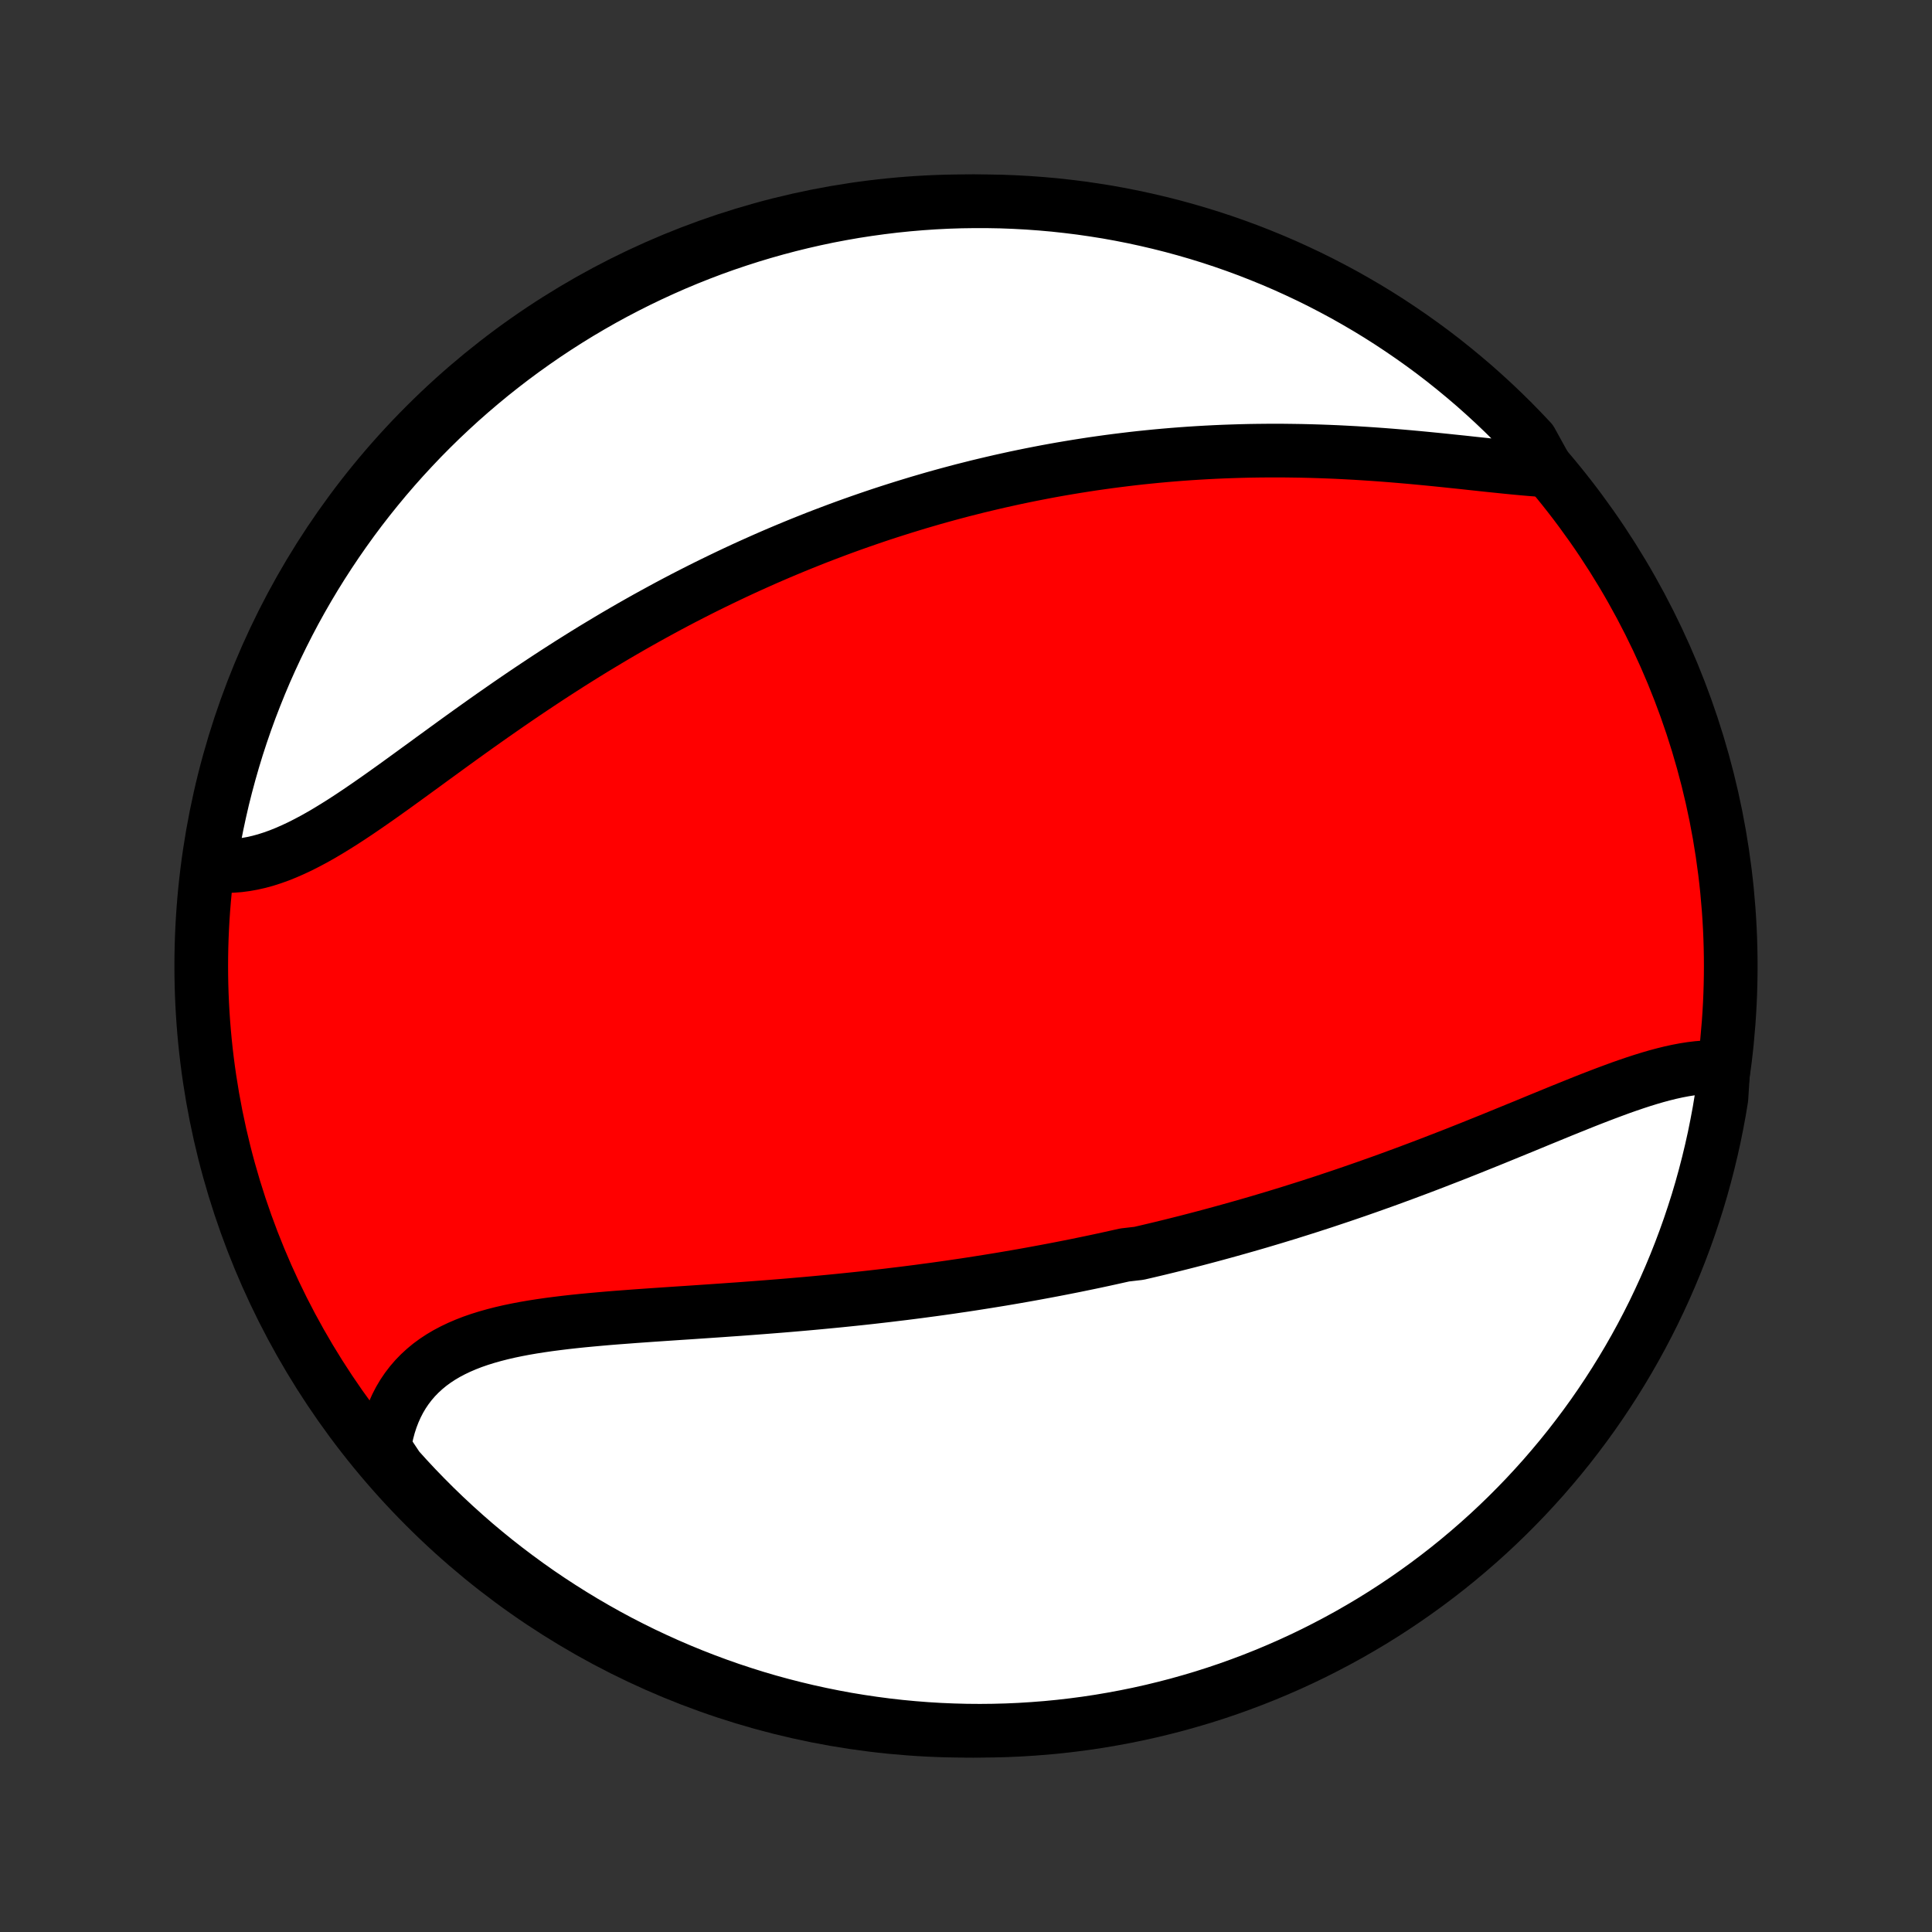 <?xml version="1.0" encoding="utf-8" standalone="no"?>
<!DOCTYPE svg PUBLIC "-//W3C//DTD SVG 1.1//EN"
  "http://www.w3.org/Graphics/SVG/1.1/DTD/svg11.dtd">
<!-- Created with matplotlib (http://matplotlib.org/) -->
<svg height="72pt" version="1.1" viewBox="0 0 72 72" width="72pt" xmlns="http://www.w3.org/2000/svg" xmlns:xlink="http://www.w3.org/1999/xlink">
 <rect x="0" y="0" width="72" height="72" fill="#333333" stroke="none"/>
 <defs>
  <style type="text/css">
*{stroke-linecap:butt;stroke-linejoin:round;}
  </style>
 </defs>
 <g id="figure_1">
  <g id="patch_1">
   <path d="
M0 72
L72 72
L72 0
L0 0
z
" style="fill:none;"/>
  </g>
  <g id="axes_1">
   <g id="PatchCollection_1">
    <defs>
     <path d="
M36 -7.5
C43.558 -7.5 50.808 -10.503 56.153 -15.848
C61.497 -21.192 64.5 -28.442 64.5 -36
C64.5 -43.558 61.497 -50.808 56.153 -56.153
C50.808 -61.497 43.558 -64.5 36 -64.5
C28.442 -64.5 21.192 -61.497 15.848 -56.153
C10.503 -50.808 7.5 -43.558 7.5 -36
C7.5 -28.442 10.503 -21.192 15.848 -15.848
C21.192 -10.503 28.442 -7.5 36 -7.5
z
" id="C0_0_a811fe30f3"/>
     <path d="
M64.224 -32.216
L63.99 -32.23
L63.752 -32.232
L63.511 -32.222
L63.267 -32.202
L63.019 -32.172
L62.767 -32.132
L62.514 -32.084
L62.257 -32.028
L61.998 -31.964
L61.736 -31.894
L61.472 -31.817
L61.206 -31.735
L60.939 -31.648
L60.669 -31.556
L60.398 -31.461
L60.126 -31.361
L59.852 -31.259
L59.577 -31.154
L59.3 -31.047
L59.023 -30.938
L58.745 -30.826
L58.467 -30.714
L58.187 -30.601
L57.907 -30.486
L57.627 -30.371
L57.346 -30.256
L57.066 -30.14
L56.785 -30.024
L56.503 -29.909
L56.222 -29.794
L55.941 -29.679
L55.66 -29.564
L55.38 -29.451
L55.099 -29.338
L54.819 -29.225
L54.539 -29.114
L54.26 -29.003
L53.981 -28.894
L53.702 -28.786
L53.424 -28.678
L53.147 -28.572
L52.87 -28.467
L52.593 -28.363
L52.317 -28.26
L52.042 -28.159
L51.767 -28.058
L51.493 -27.959
L51.22 -27.862
L50.947 -27.765
L50.675 -27.67
L50.403 -27.576
L50.132 -27.483
L49.862 -27.392
L49.592 -27.302
L49.323 -27.212
L49.054 -27.125
L48.786 -27.038
L48.518 -26.953
L48.251 -26.869
L47.984 -26.785
L47.718 -26.704
L47.452 -26.623
L47.187 -26.544
L46.922 -26.465
L46.657 -26.388
L46.392 -26.312
L46.128 -26.237
L45.864 -26.163
L45.601 -26.09
L45.337 -26.018
L45.074 -25.947
L44.811 -25.877
L44.548 -25.808
L44.285 -25.74
L44.022 -25.673
L43.759 -25.607
L43.496 -25.542
L43.233 -25.478
L42.969 -25.415
L42.706 -25.353
L42.442 -25.292
L41.914 -25.231
L41.649 -25.172
L41.384 -25.113
L41.119 -25.055
L40.853 -24.998
L40.587 -24.942
L40.32 -24.887
L40.053 -24.832
L39.785 -24.779
L39.516 -24.726
L39.246 -24.674
L38.976 -24.623
L38.706 -24.573
L38.434 -24.523
L38.161 -24.474
L37.888 -24.426
L37.613 -24.379
L37.338 -24.332
L37.062 -24.287
L36.784 -24.242
L36.506 -24.198
L36.226 -24.154
L35.945 -24.111
L35.663 -24.07
L35.38 -24.028
L35.096 -23.988
L34.81 -23.948
L34.523 -23.91
L34.235 -23.871
L33.945 -23.834
L33.654 -23.797
L33.361 -23.762
L33.067 -23.726
L32.772 -23.692
L32.475 -23.658
L32.177 -23.625
L31.877 -23.593
L31.576 -23.562
L31.273 -23.531
L30.968 -23.501
L30.663 -23.472
L30.355 -23.443
L30.047 -23.415
L29.737 -23.388
L29.425 -23.361
L29.112 -23.335
L28.798 -23.31
L28.482 -23.285
L28.166 -23.261
L27.848 -23.237
L27.528 -23.213
L27.208 -23.191
L26.887 -23.168
L26.565 -23.146
L26.242 -23.124
L25.918 -23.102
L25.594 -23.08
L25.269 -23.059
L24.944 -23.037
L24.618 -23.015
L24.293 -22.993
L23.968 -22.97
L23.643 -22.947
L23.318 -22.922
L22.995 -22.898
L22.672 -22.872
L22.351 -22.844
L22.03 -22.815
L21.712 -22.785
L21.395 -22.752
L21.081 -22.717
L20.77 -22.679
L20.461 -22.639
L20.155 -22.595
L19.854 -22.548
L19.556 -22.497
L19.262 -22.441
L18.973 -22.381
L18.689 -22.315
L18.411 -22.244
L18.138 -22.167
L17.872 -22.084
L17.612 -21.994
L17.36 -21.896
L17.115 -21.791
L16.878 -21.678
L16.649 -21.557
L16.429 -21.427
L16.218 -21.288
L16.016 -21.14
L15.825 -20.982
L15.643 -20.815
L15.471 -20.638
L15.31 -20.451
L15.16 -20.255
L15.02 -20.048
L14.892 -19.832
L14.776 -19.607
L14.671 -19.372
L14.577 -19.128
L14.495 -18.875
L14.425 -18.614
L14.367 -18.344
L14.321 -18.067
L14.504 -17.783
L14.834 -17.287
L15.17 -16.915
L15.513 -16.548
L15.862 -16.188
L16.217 -15.833
L16.578 -15.485
L16.945 -15.143
L17.318 -14.807
L17.696 -14.477
L18.08 -14.155
L18.47 -13.838
L18.865 -13.529
L19.265 -13.227
L19.67 -12.931
L20.08 -12.642
L20.495 -12.361
L20.915 -12.087
L21.339 -11.82
L21.768 -11.56
L22.201 -11.308
L22.638 -11.063
L23.079 -10.826
L23.525 -10.597
L23.974 -10.375
L24.427 -10.162
L24.883 -9.956
L25.343 -9.758
L25.806 -9.568
L26.272 -9.386
L26.741 -9.212
L27.212 -9.046
L27.687 -8.889
L28.164 -8.739
L28.643 -8.598
L29.125 -8.466
L29.609 -8.342
L30.095 -8.226
L30.582 -8.119
L31.071 -8.02
L31.562 -7.929
L32.054 -7.848
L32.547 -7.775
L33.041 -7.71
L33.536 -7.654
L34.032 -7.607
L34.529 -7.568
L35.026 -7.538
L35.523 -7.517
L36.02 -7.504
L36.518 -7.5
L37.015 -7.505
L37.512 -7.518
L38.008 -7.54
L38.504 -7.571
L38.999 -7.61
L39.494 -7.658
L39.987 -7.715
L40.479 -7.78
L40.969 -7.854
L41.458 -7.937
L41.946 -8.028
L42.431 -8.127
L42.915 -8.235
L43.396 -8.352
L43.875 -8.476
L44.352 -8.61
L44.827 -8.751
L45.298 -8.901
L45.767 -9.059
L46.233 -9.226
L46.695 -9.4
L47.155 -9.583
L47.611 -9.774
L48.063 -9.972
L48.512 -10.179
L48.957 -10.393
L49.398 -10.616
L49.835 -10.846
L50.268 -11.083
L50.696 -11.329
L51.12 -11.581
L51.539 -11.841
L51.954 -12.109
L52.364 -12.384
L52.768 -12.666
L53.168 -12.955
L53.562 -13.251
L53.952 -13.554
L54.335 -13.864
L54.713 -14.181
L55.085 -14.504
L55.452 -14.834
L55.812 -15.17
L56.167 -15.513
L56.515 -15.862
L56.858 -16.217
L57.193 -16.578
L57.523 -16.945
L57.845 -17.318
L58.161 -17.696
L58.471 -18.08
L58.773 -18.47
L59.069 -18.865
L59.358 -19.265
L59.639 -19.67
L59.913 -20.08
L60.18 -20.495
L60.44 -20.915
L60.692 -21.339
L60.937 -21.768
L61.174 -22.201
L61.403 -22.638
L61.625 -23.079
L61.838 -23.525
L62.044 -23.974
L62.242 -24.427
L62.432 -24.883
L62.614 -25.343
L62.788 -25.806
L62.954 -26.272
L63.111 -26.741
L63.261 -27.212
L63.402 -27.687
L63.534 -28.164
L63.658 -28.643
L63.774 -29.125
L63.882 -29.609
L63.98 -30.095
L64.071 -30.582
L64.152 -31.071
z
" id="C0_1_3b3373349a"/>
     <path d="
M57.665 -54.468
L57.367 -54.488
L57.064 -54.511
L56.757 -54.538
L56.445 -54.567
L56.13 -54.598
L55.812 -54.631
L55.49 -54.664
L55.166 -54.699
L54.839 -54.734
L54.511 -54.77
L54.181 -54.804
L53.849 -54.839
L53.516 -54.873
L53.181 -54.906
L52.847 -54.938
L52.511 -54.969
L52.176 -54.998
L51.84 -55.026
L51.504 -55.052
L51.168 -55.076
L50.833 -55.098
L50.498 -55.119
L50.163 -55.137
L49.83 -55.154
L49.497 -55.168
L49.165 -55.18
L48.834 -55.19
L48.504 -55.198
L48.175 -55.203
L47.848 -55.207
L47.522 -55.208
L47.197 -55.207
L46.873 -55.204
L46.551 -55.199
L46.231 -55.191
L45.912 -55.181
L45.594 -55.17
L45.278 -55.156
L44.963 -55.14
L44.65 -55.122
L44.339 -55.102
L44.028 -55.08
L43.72 -55.056
L43.413 -55.03
L43.107 -55.002
L42.803 -54.972
L42.501 -54.941
L42.199 -54.907
L41.9 -54.871
L41.601 -54.834
L41.304 -54.795
L41.009 -54.754
L40.715 -54.712
L40.422 -54.667
L40.13 -54.621
L39.839 -54.573
L39.55 -54.524
L39.262 -54.473
L38.975 -54.42
L38.689 -54.365
L38.404 -54.309
L38.12 -54.251
L37.837 -54.192
L37.555 -54.13
L37.274 -54.068
L36.994 -54.003
L36.714 -53.937
L36.435 -53.87
L36.158 -53.8
L35.88 -53.73
L35.604 -53.657
L35.328 -53.583
L35.052 -53.507
L34.777 -53.43
L34.503 -53.35
L34.229 -53.27
L33.956 -53.187
L33.682 -53.103
L33.409 -53.017
L33.137 -52.93
L32.864 -52.841
L32.592 -52.75
L32.32 -52.657
L32.049 -52.563
L31.777 -52.467
L31.505 -52.369
L31.233 -52.269
L30.962 -52.167
L30.69 -52.064
L30.418 -51.959
L30.146 -51.851
L29.874 -51.742
L29.602 -51.631
L29.33 -51.518
L29.057 -51.403
L28.784 -51.286
L28.511 -51.167
L28.237 -51.045
L27.963 -50.922
L27.689 -50.797
L27.414 -50.669
L27.139 -50.539
L26.864 -50.407
L26.588 -50.273
L26.311 -50.137
L26.034 -49.998
L25.757 -49.857
L25.479 -49.714
L25.2 -49.568
L24.921 -49.42
L24.642 -49.269
L24.362 -49.116
L24.081 -48.961
L23.8 -48.803
L23.518 -48.643
L23.236 -48.48
L22.953 -48.315
L22.67 -48.147
L22.387 -47.977
L22.102 -47.805
L21.818 -47.63
L21.533 -47.452
L21.248 -47.273
L20.962 -47.09
L20.676 -46.906
L20.39 -46.719
L20.104 -46.53
L19.817 -46.339
L19.53 -46.146
L19.243 -45.951
L18.956 -45.754
L18.67 -45.555
L18.383 -45.355
L18.096 -45.153
L17.81 -44.95
L17.524 -44.746
L17.238 -44.541
L16.953 -44.335
L16.668 -44.128
L16.384 -43.921
L16.1 -43.715
L15.818 -43.508
L15.535 -43.303
L15.254 -43.098
L14.974 -42.895
L14.695 -42.693
L14.416 -42.494
L14.139 -42.297
L13.863 -42.104
L13.588 -41.914
L13.315 -41.728
L13.043 -41.547
L12.772 -41.371
L12.503 -41.202
L12.235 -41.038
L11.969 -40.881
L11.704 -40.732
L11.441 -40.592
L11.179 -40.459
L10.919 -40.337
L10.661 -40.224
L10.405 -40.121
L10.151 -40.03
L9.898 -39.949
L9.648 -39.881
L9.399 -39.825
L9.153 -39.781
L8.909 -39.749
L8.668 -39.731
L8.429 -39.726
L8.193 -39.734
L7.823 -39.756
L7.902 -40.276
L7.989 -40.767
L8.085 -41.257
L8.19 -41.745
L8.302 -42.231
L8.424 -42.715
L8.554 -43.198
L8.692 -43.678
L8.838 -44.156
L8.993 -44.631
L9.156 -45.104
L9.327 -45.574
L9.507 -46.041
L9.694 -46.505
L9.889 -46.966
L10.093 -47.423
L10.304 -47.877
L10.523 -48.327
L10.75 -48.774
L10.984 -49.217
L11.226 -49.655
L11.476 -50.09
L11.733 -50.52
L11.998 -50.946
L12.27 -51.367
L12.549 -51.784
L12.835 -52.195
L13.128 -52.602
L13.428 -53.004
L13.736 -53.401
L14.05 -53.792
L14.37 -54.178
L14.697 -54.558
L15.031 -54.933
L15.371 -55.301
L15.717 -55.665
L16.07 -56.022
L16.428 -56.373
L16.793 -56.717
L17.163 -57.056
L17.54 -57.388
L17.921 -57.713
L18.308 -58.032
L18.701 -58.344
L19.099 -58.65
L19.502 -58.948
L19.91 -59.239
L20.323 -59.524
L20.741 -59.801
L21.163 -60.071
L21.59 -60.334
L22.022 -60.589
L22.457 -60.837
L22.897 -61.077
L23.341 -61.309
L23.788 -61.534
L24.24 -61.751
L24.695 -61.96
L25.153 -62.162
L25.614 -62.355
L26.079 -62.54
L26.547 -62.718
L27.018 -62.887
L27.491 -63.047
L27.967 -63.2
L28.445 -63.344
L28.926 -63.48
L29.409 -63.608
L29.894 -63.727
L30.381 -63.838
L30.869 -63.941
L31.359 -64.034
L31.851 -64.12
L32.344 -64.196
L32.837 -64.264
L33.332 -64.324
L33.828 -64.375
L34.324 -64.417
L34.821 -64.451
L35.318 -64.476
L35.815 -64.492
L36.313 -64.499
L36.81 -64.498
L37.307 -64.489
L37.804 -64.47
L38.3 -64.443
L38.795 -64.407
L39.29 -64.363
L39.783 -64.309
L40.276 -64.248
L40.767 -64.177
L41.257 -64.099
L41.745 -64.011
L42.231 -63.915
L42.715 -63.81
L43.198 -63.697
L43.678 -63.576
L44.156 -63.446
L44.631 -63.308
L45.104 -63.162
L45.574 -63.007
L46.041 -62.844
L46.505 -62.673
L46.966 -62.493
L47.423 -62.306
L47.877 -62.111
L48.327 -61.907
L48.774 -61.696
L49.217 -61.477
L49.655 -61.25
L50.09 -61.016
L50.52 -60.773
L50.946 -60.524
L51.367 -60.267
L51.784 -60.002
L52.195 -59.73
L52.602 -59.451
L53.004 -59.165
L53.401 -58.872
L53.792 -58.572
L54.178 -58.264
L54.558 -57.95
L54.933 -57.63
L55.301 -57.303
L55.665 -56.969
L56.022 -56.629
L56.373 -56.283
L56.717 -55.93
L57.056 -55.572
z
" id="C0_2_9e7b6659eb"/>
    </defs>
    <g clip-path="url(#p1bffca34e9)">
     <use style="fill:#ff0000;stroke:#000000;stroke-width:2.0;" x="0.0" xlink:href="#C0_0_a811fe30f3" y="72.0"/>
    </g>
    <g clip-path="url(#p1bffca34e9)">
     <use style="fill:#ffffff;stroke:#000000;stroke-width:2.0;" x="0.0" xlink:href="#C0_1_3b3373349a" y="72.0"/>
    </g>
    <g clip-path="url(#p1bffca34e9)">
     <use style="fill:#ffffff;stroke:#000000;stroke-width:2.0;" x="0.0" xlink:href="#C0_2_9e7b6659eb" y="72.0"/>
    </g>
   </g>
  </g>
 </g>
 <defs>
  <clipPath id="p1bffca34e9">
   <rect height="72.0" width="72.0" x="0.0" y="0.0"/>
  </clipPath>
 </defs>
</svg>
